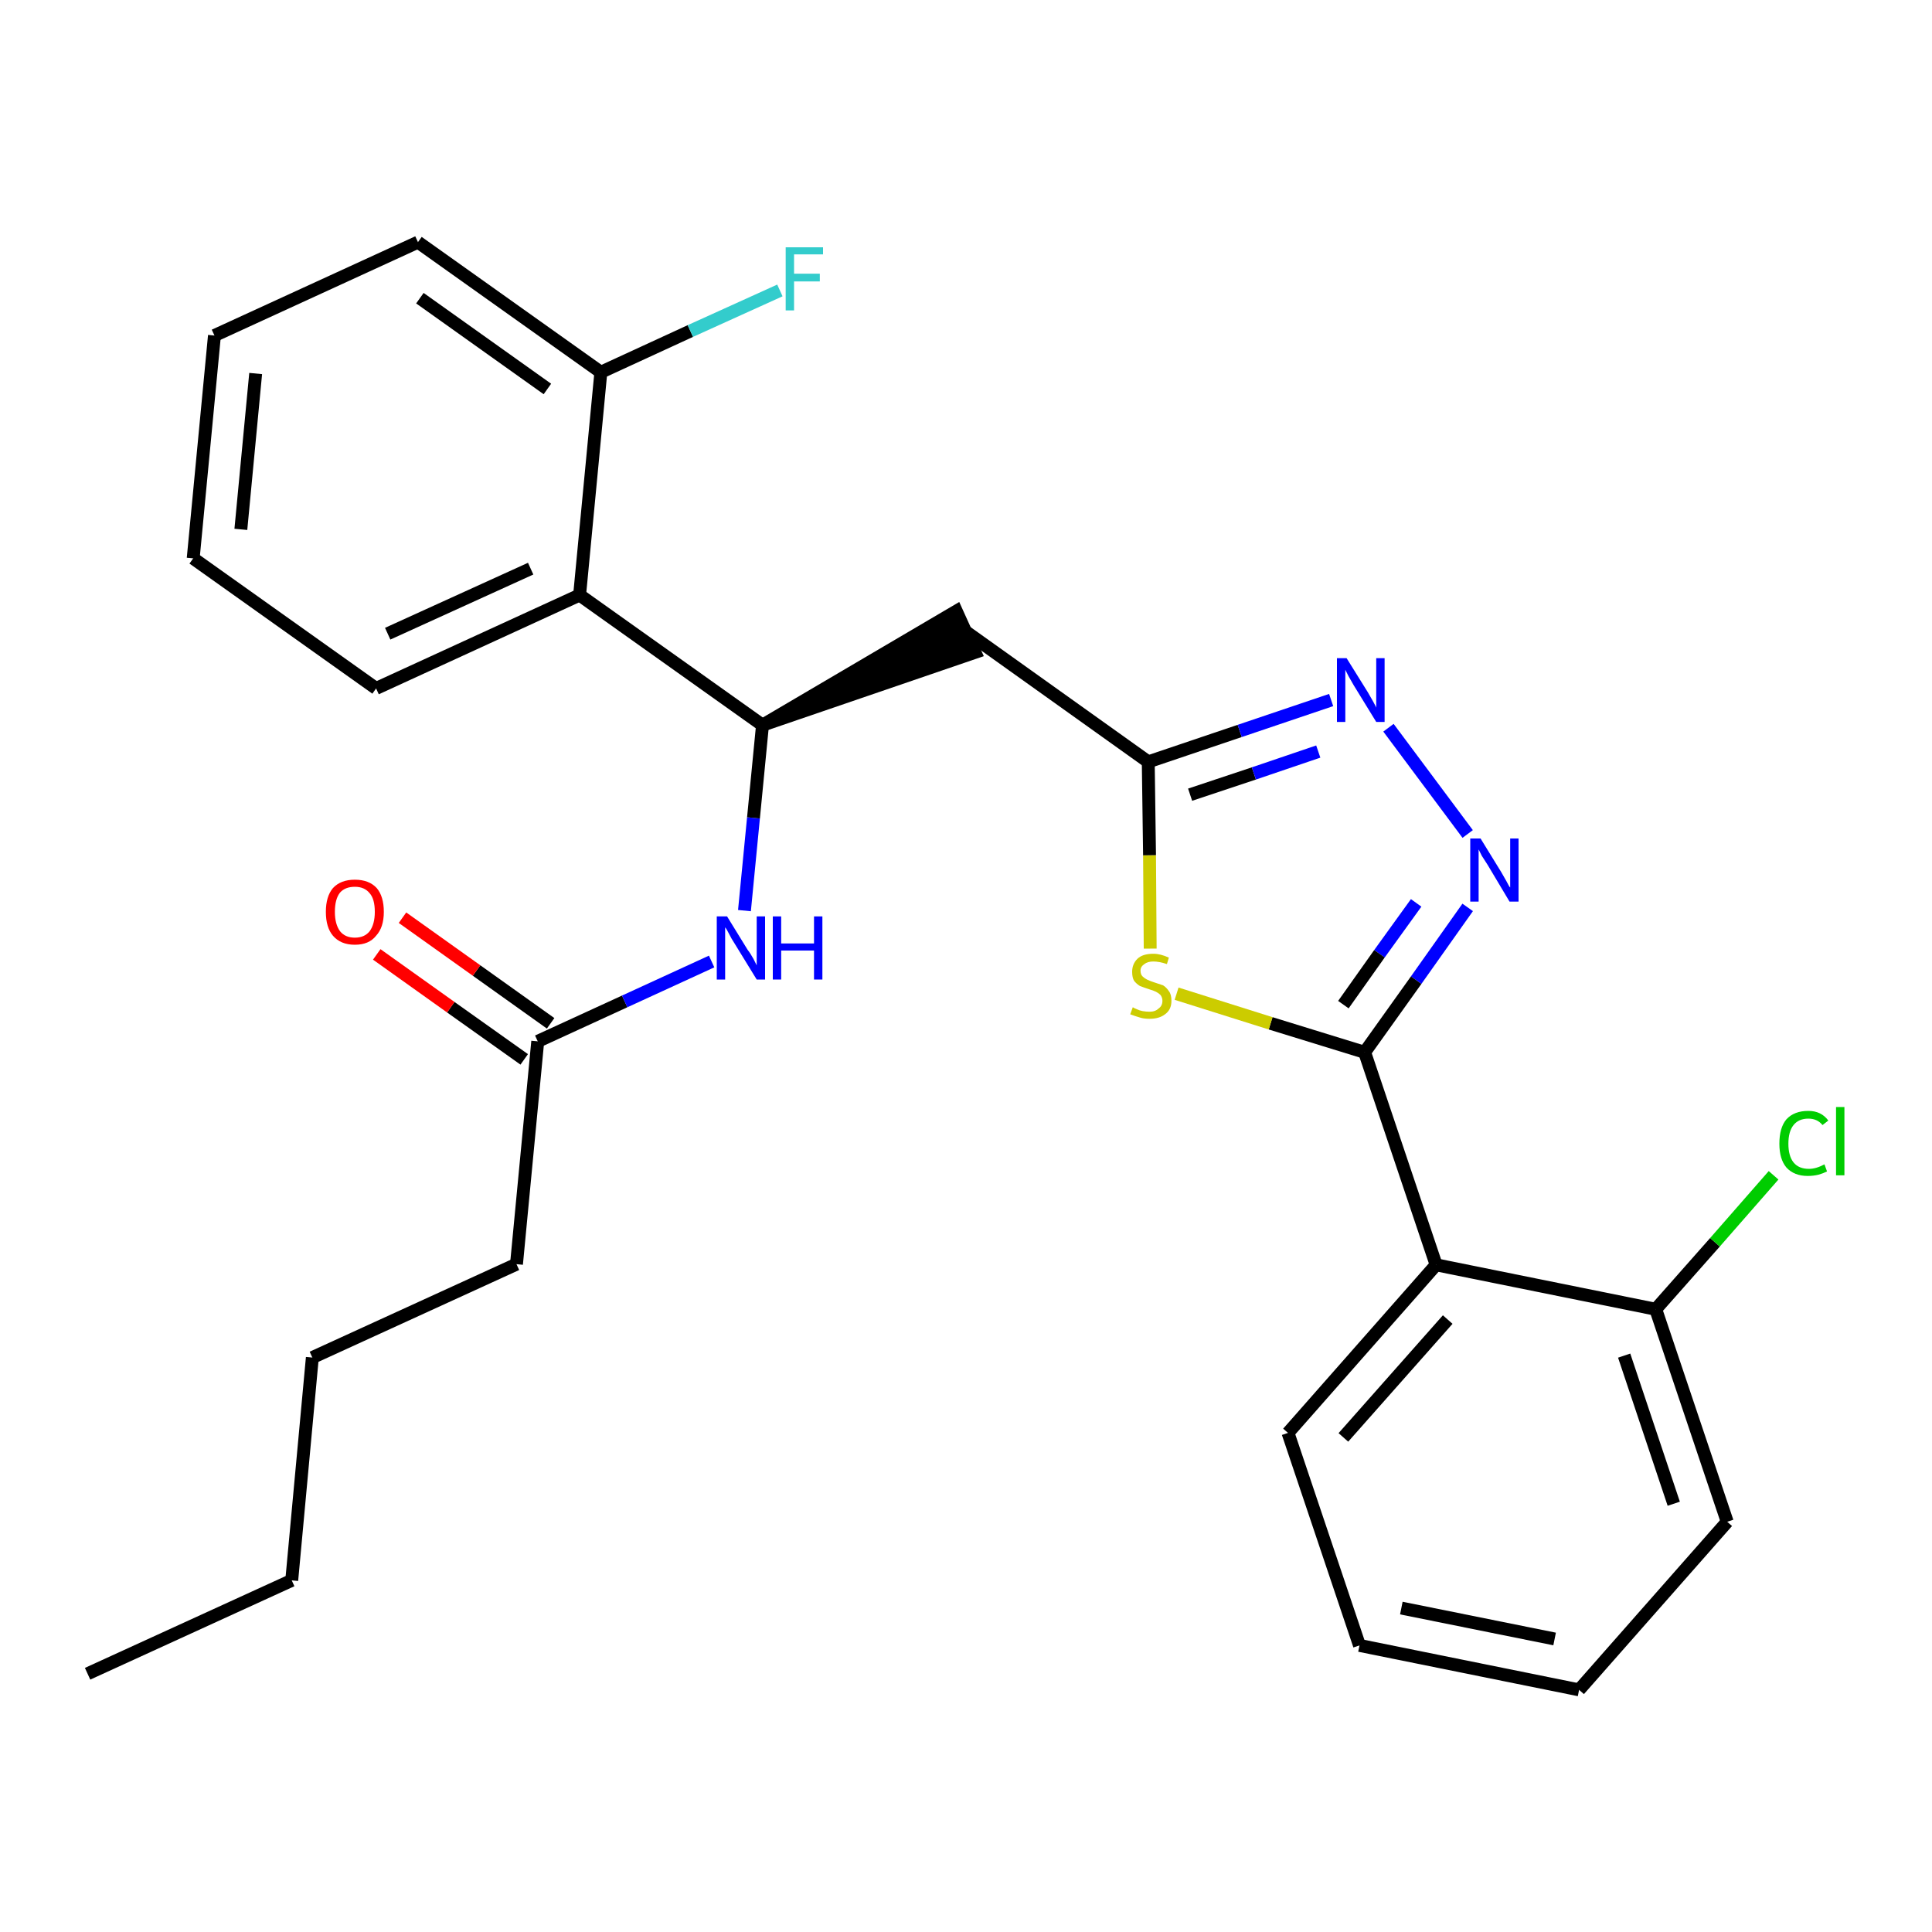 <?xml version='1.0' encoding='iso-8859-1'?>
<svg version='1.1' baseProfile='full'
              xmlns='http://www.w3.org/2000/svg'
                      xmlns:rdkit='http://www.rdkit.org/xml'
                      xmlns:xlink='http://www.w3.org/1999/xlink'
                  xml:space='preserve'
width='300px' height='300px' viewBox='0 0 300 300'>
<!-- END OF HEADER -->
<path class='bond-0 atom-0 atom-1' d='M 13.6,259.9 L 45.3,245.4' style='fill:none;fill-rule:evenodd;stroke:#000000;stroke-width:2.0px;stroke-linecap:butt;stroke-linejoin:miter;stroke-opacity:1' />
<path class='bond-1 atom-1 atom-2' d='M 45.3,245.4 L 48.5,210.8' style='fill:none;fill-rule:evenodd;stroke:#000000;stroke-width:2.0px;stroke-linecap:butt;stroke-linejoin:miter;stroke-opacity:1' />
<path class='bond-2 atom-2 atom-3' d='M 48.5,210.8 L 80.2,196.3' style='fill:none;fill-rule:evenodd;stroke:#000000;stroke-width:2.0px;stroke-linecap:butt;stroke-linejoin:miter;stroke-opacity:1' />
<path class='bond-3 atom-3 atom-4' d='M 80.2,196.3 L 83.5,161.7' style='fill:none;fill-rule:evenodd;stroke:#000000;stroke-width:2.0px;stroke-linecap:butt;stroke-linejoin:miter;stroke-opacity:1' />
<path class='bond-4 atom-4 atom-5' d='M 85.5,158.9 L 74.0,150.7' style='fill:none;fill-rule:evenodd;stroke:#000000;stroke-width:2.0px;stroke-linecap:butt;stroke-linejoin:miter;stroke-opacity:1' />
<path class='bond-4 atom-4 atom-5' d='M 74.0,150.7 L 62.5,142.5' style='fill:none;fill-rule:evenodd;stroke:#FF0000;stroke-width:2.0px;stroke-linecap:butt;stroke-linejoin:miter;stroke-opacity:1' />
<path class='bond-4 atom-4 atom-5' d='M 81.4,164.5 L 70.0,156.4' style='fill:none;fill-rule:evenodd;stroke:#000000;stroke-width:2.0px;stroke-linecap:butt;stroke-linejoin:miter;stroke-opacity:1' />
<path class='bond-4 atom-4 atom-5' d='M 70.0,156.4 L 58.5,148.2' style='fill:none;fill-rule:evenodd;stroke:#FF0000;stroke-width:2.0px;stroke-linecap:butt;stroke-linejoin:miter;stroke-opacity:1' />
<path class='bond-5 atom-4 atom-6' d='M 83.5,161.7 L 97.0,155.5' style='fill:none;fill-rule:evenodd;stroke:#000000;stroke-width:2.0px;stroke-linecap:butt;stroke-linejoin:miter;stroke-opacity:1' />
<path class='bond-5 atom-4 atom-6' d='M 97.0,155.5 L 110.5,149.3' style='fill:none;fill-rule:evenodd;stroke:#0000FF;stroke-width:2.0px;stroke-linecap:butt;stroke-linejoin:miter;stroke-opacity:1' />
<path class='bond-6 atom-6 atom-7' d='M 115.6,141.4 L 117.0,127.0' style='fill:none;fill-rule:evenodd;stroke:#0000FF;stroke-width:2.0px;stroke-linecap:butt;stroke-linejoin:miter;stroke-opacity:1' />
<path class='bond-6 atom-6 atom-7' d='M 117.0,127.0 L 118.4,112.6' style='fill:none;fill-rule:evenodd;stroke:#000000;stroke-width:2.0px;stroke-linecap:butt;stroke-linejoin:miter;stroke-opacity:1' />
<path class='bond-7 atom-7 atom-8' d='M 118.4,112.6 L 151.4,101.3 L 148.5,94.9 Z' style='fill:#000000;fill-rule:evenodd;fill-opacity:1;stroke:#000000;stroke-width:2.0px;stroke-linecap:butt;stroke-linejoin:miter;stroke-opacity:1;' />
<path class='bond-20 atom-7 atom-21' d='M 118.4,112.6 L 90.0,92.4' style='fill:none;fill-rule:evenodd;stroke:#000000;stroke-width:2.0px;stroke-linecap:butt;stroke-linejoin:miter;stroke-opacity:1' />
<path class='bond-8 atom-8 atom-9' d='M 150.0,98.1 L 178.3,118.3' style='fill:none;fill-rule:evenodd;stroke:#000000;stroke-width:2.0px;stroke-linecap:butt;stroke-linejoin:miter;stroke-opacity:1' />
<path class='bond-9 atom-9 atom-10' d='M 178.3,118.3 L 192.5,113.5' style='fill:none;fill-rule:evenodd;stroke:#000000;stroke-width:2.0px;stroke-linecap:butt;stroke-linejoin:miter;stroke-opacity:1' />
<path class='bond-9 atom-9 atom-10' d='M 192.5,113.5 L 206.7,108.7' style='fill:none;fill-rule:evenodd;stroke:#0000FF;stroke-width:2.0px;stroke-linecap:butt;stroke-linejoin:miter;stroke-opacity:1' />
<path class='bond-9 atom-9 atom-10' d='M 184.8,123.4 L 194.7,120.1' style='fill:none;fill-rule:evenodd;stroke:#000000;stroke-width:2.0px;stroke-linecap:butt;stroke-linejoin:miter;stroke-opacity:1' />
<path class='bond-9 atom-9 atom-10' d='M 194.7,120.1 L 204.7,116.7' style='fill:none;fill-rule:evenodd;stroke:#0000FF;stroke-width:2.0px;stroke-linecap:butt;stroke-linejoin:miter;stroke-opacity:1' />
<path class='bond-27 atom-20 atom-9' d='M 178.6,147.3 L 178.5,132.8' style='fill:none;fill-rule:evenodd;stroke:#CCCC00;stroke-width:2.0px;stroke-linecap:butt;stroke-linejoin:miter;stroke-opacity:1' />
<path class='bond-27 atom-20 atom-9' d='M 178.5,132.8 L 178.3,118.3' style='fill:none;fill-rule:evenodd;stroke:#000000;stroke-width:2.0px;stroke-linecap:butt;stroke-linejoin:miter;stroke-opacity:1' />
<path class='bond-10 atom-10 atom-11' d='M 215.6,113.0 L 227.9,129.5' style='fill:none;fill-rule:evenodd;stroke:#0000FF;stroke-width:2.0px;stroke-linecap:butt;stroke-linejoin:miter;stroke-opacity:1' />
<path class='bond-11 atom-11 atom-12' d='M 227.9,140.9 L 219.9,152.2' style='fill:none;fill-rule:evenodd;stroke:#0000FF;stroke-width:2.0px;stroke-linecap:butt;stroke-linejoin:miter;stroke-opacity:1' />
<path class='bond-11 atom-11 atom-12' d='M 219.9,152.2 L 211.9,163.4' style='fill:none;fill-rule:evenodd;stroke:#000000;stroke-width:2.0px;stroke-linecap:butt;stroke-linejoin:miter;stroke-opacity:1' />
<path class='bond-11 atom-11 atom-12' d='M 219.9,140.2 L 214.2,148.1' style='fill:none;fill-rule:evenodd;stroke:#0000FF;stroke-width:2.0px;stroke-linecap:butt;stroke-linejoin:miter;stroke-opacity:1' />
<path class='bond-11 atom-11 atom-12' d='M 214.2,148.1 L 208.6,156.0' style='fill:none;fill-rule:evenodd;stroke:#000000;stroke-width:2.0px;stroke-linecap:butt;stroke-linejoin:miter;stroke-opacity:1' />
<path class='bond-12 atom-12 atom-13' d='M 211.9,163.4 L 223.0,196.4' style='fill:none;fill-rule:evenodd;stroke:#000000;stroke-width:2.0px;stroke-linecap:butt;stroke-linejoin:miter;stroke-opacity:1' />
<path class='bond-19 atom-12 atom-20' d='M 211.9,163.4 L 197.3,158.9' style='fill:none;fill-rule:evenodd;stroke:#000000;stroke-width:2.0px;stroke-linecap:butt;stroke-linejoin:miter;stroke-opacity:1' />
<path class='bond-19 atom-12 atom-20' d='M 197.3,158.9 L 182.7,154.3' style='fill:none;fill-rule:evenodd;stroke:#CCCC00;stroke-width:2.0px;stroke-linecap:butt;stroke-linejoin:miter;stroke-opacity:1' />
<path class='bond-13 atom-13 atom-14' d='M 223.0,196.4 L 200.0,222.5' style='fill:none;fill-rule:evenodd;stroke:#000000;stroke-width:2.0px;stroke-linecap:butt;stroke-linejoin:miter;stroke-opacity:1' />
<path class='bond-13 atom-13 atom-14' d='M 224.8,204.9 L 208.6,223.2' style='fill:none;fill-rule:evenodd;stroke:#000000;stroke-width:2.0px;stroke-linecap:butt;stroke-linejoin:miter;stroke-opacity:1' />
<path class='bond-29 atom-18 atom-13' d='M 257.1,203.3 L 223.0,196.4' style='fill:none;fill-rule:evenodd;stroke:#000000;stroke-width:2.0px;stroke-linecap:butt;stroke-linejoin:miter;stroke-opacity:1' />
<path class='bond-14 atom-14 atom-15' d='M 200.0,222.5 L 211.1,255.5' style='fill:none;fill-rule:evenodd;stroke:#000000;stroke-width:2.0px;stroke-linecap:butt;stroke-linejoin:miter;stroke-opacity:1' />
<path class='bond-15 atom-15 atom-16' d='M 211.1,255.5 L 245.2,262.4' style='fill:none;fill-rule:evenodd;stroke:#000000;stroke-width:2.0px;stroke-linecap:butt;stroke-linejoin:miter;stroke-opacity:1' />
<path class='bond-15 atom-15 atom-16' d='M 217.6,249.7 L 241.4,254.5' style='fill:none;fill-rule:evenodd;stroke:#000000;stroke-width:2.0px;stroke-linecap:butt;stroke-linejoin:miter;stroke-opacity:1' />
<path class='bond-16 atom-16 atom-17' d='M 245.2,262.4 L 268.2,236.3' style='fill:none;fill-rule:evenodd;stroke:#000000;stroke-width:2.0px;stroke-linecap:butt;stroke-linejoin:miter;stroke-opacity:1' />
<path class='bond-17 atom-17 atom-18' d='M 268.2,236.3 L 257.1,203.3' style='fill:none;fill-rule:evenodd;stroke:#000000;stroke-width:2.0px;stroke-linecap:butt;stroke-linejoin:miter;stroke-opacity:1' />
<path class='bond-17 atom-17 atom-18' d='M 259.9,233.5 L 252.2,210.5' style='fill:none;fill-rule:evenodd;stroke:#000000;stroke-width:2.0px;stroke-linecap:butt;stroke-linejoin:miter;stroke-opacity:1' />
<path class='bond-18 atom-18 atom-19' d='M 257.1,203.3 L 266.3,192.9' style='fill:none;fill-rule:evenodd;stroke:#000000;stroke-width:2.0px;stroke-linecap:butt;stroke-linejoin:miter;stroke-opacity:1' />
<path class='bond-18 atom-18 atom-19' d='M 266.3,192.9 L 275.4,182.5' style='fill:none;fill-rule:evenodd;stroke:#00CC00;stroke-width:2.0px;stroke-linecap:butt;stroke-linejoin:miter;stroke-opacity:1' />
<path class='bond-21 atom-21 atom-22' d='M 90.0,92.4 L 58.4,106.9' style='fill:none;fill-rule:evenodd;stroke:#000000;stroke-width:2.0px;stroke-linecap:butt;stroke-linejoin:miter;stroke-opacity:1' />
<path class='bond-21 atom-21 atom-22' d='M 82.4,88.3 L 60.2,98.4' style='fill:none;fill-rule:evenodd;stroke:#000000;stroke-width:2.0px;stroke-linecap:butt;stroke-linejoin:miter;stroke-opacity:1' />
<path class='bond-28 atom-26 atom-21' d='M 93.3,57.8 L 90.0,92.4' style='fill:none;fill-rule:evenodd;stroke:#000000;stroke-width:2.0px;stroke-linecap:butt;stroke-linejoin:miter;stroke-opacity:1' />
<path class='bond-22 atom-22 atom-23' d='M 58.4,106.9 L 30.0,86.7' style='fill:none;fill-rule:evenodd;stroke:#000000;stroke-width:2.0px;stroke-linecap:butt;stroke-linejoin:miter;stroke-opacity:1' />
<path class='bond-23 atom-23 atom-24' d='M 30.0,86.7 L 33.3,52.1' style='fill:none;fill-rule:evenodd;stroke:#000000;stroke-width:2.0px;stroke-linecap:butt;stroke-linejoin:miter;stroke-opacity:1' />
<path class='bond-23 atom-23 atom-24' d='M 37.4,82.2 L 39.7,58.0' style='fill:none;fill-rule:evenodd;stroke:#000000;stroke-width:2.0px;stroke-linecap:butt;stroke-linejoin:miter;stroke-opacity:1' />
<path class='bond-24 atom-24 atom-25' d='M 33.3,52.1 L 64.9,37.6' style='fill:none;fill-rule:evenodd;stroke:#000000;stroke-width:2.0px;stroke-linecap:butt;stroke-linejoin:miter;stroke-opacity:1' />
<path class='bond-25 atom-25 atom-26' d='M 64.9,37.6 L 93.3,57.8' style='fill:none;fill-rule:evenodd;stroke:#000000;stroke-width:2.0px;stroke-linecap:butt;stroke-linejoin:miter;stroke-opacity:1' />
<path class='bond-25 atom-25 atom-26' d='M 65.2,46.3 L 85.0,60.4' style='fill:none;fill-rule:evenodd;stroke:#000000;stroke-width:2.0px;stroke-linecap:butt;stroke-linejoin:miter;stroke-opacity:1' />
<path class='bond-26 atom-26 atom-27' d='M 93.3,57.8 L 107.2,51.4' style='fill:none;fill-rule:evenodd;stroke:#000000;stroke-width:2.0px;stroke-linecap:butt;stroke-linejoin:miter;stroke-opacity:1' />
<path class='bond-26 atom-26 atom-27' d='M 107.2,51.4 L 121.1,45.1' style='fill:none;fill-rule:evenodd;stroke:#33CCCC;stroke-width:2.0px;stroke-linecap:butt;stroke-linejoin:miter;stroke-opacity:1' />
<path  class='atom-5' d='M 50.6 141.6
Q 50.6 139.2, 51.7 137.9
Q 52.9 136.6, 55.1 136.6
Q 57.3 136.6, 58.5 137.9
Q 59.6 139.2, 59.6 141.6
Q 59.6 144.0, 58.4 145.3
Q 57.3 146.7, 55.1 146.7
Q 52.9 146.7, 51.7 145.3
Q 50.6 144.0, 50.6 141.6
M 55.1 145.6
Q 56.6 145.6, 57.4 144.6
Q 58.2 143.5, 58.2 141.6
Q 58.2 139.6, 57.4 138.7
Q 56.6 137.7, 55.1 137.7
Q 53.6 137.7, 52.8 138.6
Q 52.0 139.6, 52.0 141.6
Q 52.0 143.5, 52.8 144.6
Q 53.6 145.6, 55.1 145.6
' fill='#FF0000'/>
<path  class='atom-6' d='M 112.9 142.3
L 116.1 147.5
Q 116.5 148.0, 117.0 148.9
Q 117.5 149.9, 117.5 149.9
L 117.5 142.3
L 118.8 142.3
L 118.8 152.1
L 117.5 152.1
L 114.0 146.4
Q 113.6 145.8, 113.2 145.0
Q 112.8 144.2, 112.6 144.0
L 112.6 152.1
L 111.3 152.1
L 111.3 142.3
L 112.9 142.3
' fill='#0000FF'/>
<path  class='atom-6' d='M 120.0 142.3
L 121.3 142.3
L 121.3 146.5
L 126.4 146.5
L 126.4 142.3
L 127.7 142.3
L 127.7 152.1
L 126.4 152.1
L 126.4 147.6
L 121.3 147.6
L 121.3 152.1
L 120.0 152.1
L 120.0 142.3
' fill='#0000FF'/>
<path  class='atom-10' d='M 209.1 102.2
L 212.4 107.5
Q 212.7 108.0, 213.2 108.9
Q 213.7 109.8, 213.7 109.9
L 213.7 102.2
L 215.0 102.2
L 215.0 112.1
L 213.7 112.1
L 210.2 106.4
Q 209.8 105.7, 209.4 105.0
Q 209.0 104.2, 208.9 104.0
L 208.9 112.1
L 207.6 112.1
L 207.6 102.2
L 209.1 102.2
' fill='#0000FF'/>
<path  class='atom-11' d='M 229.9 130.2
L 233.1 135.4
Q 233.4 135.9, 233.9 136.8
Q 234.4 137.8, 234.5 137.8
L 234.5 130.2
L 235.8 130.2
L 235.8 140.0
L 234.4 140.0
L 231.0 134.3
Q 230.6 133.7, 230.1 132.9
Q 229.7 132.1, 229.6 131.9
L 229.6 140.0
L 228.3 140.0
L 228.3 130.2
L 229.9 130.2
' fill='#0000FF'/>
<path  class='atom-19' d='M 276.3 177.6
Q 276.3 175.1, 277.4 173.8
Q 278.6 172.5, 280.8 172.5
Q 282.8 172.5, 283.9 174.0
L 283.0 174.7
Q 282.2 173.7, 280.8 173.7
Q 279.3 173.7, 278.5 174.7
Q 277.7 175.7, 277.7 177.6
Q 277.7 179.5, 278.5 180.5
Q 279.3 181.5, 280.9 181.5
Q 282.0 181.5, 283.3 180.8
L 283.7 181.9
Q 283.1 182.2, 282.4 182.4
Q 281.6 182.6, 280.7 182.6
Q 278.6 182.6, 277.4 181.3
Q 276.3 180.0, 276.3 177.6
' fill='#00CC00'/>
<path  class='atom-19' d='M 285.1 171.9
L 286.4 171.9
L 286.4 182.5
L 285.1 182.5
L 285.1 171.9
' fill='#00CC00'/>
<path  class='atom-20' d='M 175.9 156.4
Q 176.0 156.5, 176.5 156.7
Q 176.9 156.9, 177.4 157.0
Q 178.0 157.1, 178.5 157.1
Q 179.4 157.1, 179.9 156.6
Q 180.5 156.2, 180.5 155.4
Q 180.5 154.9, 180.2 154.5
Q 179.9 154.2, 179.5 154.0
Q 179.1 153.8, 178.4 153.6
Q 177.5 153.3, 177.0 153.1
Q 176.5 152.8, 176.1 152.3
Q 175.8 151.8, 175.8 150.9
Q 175.8 149.7, 176.6 148.9
Q 177.4 148.1, 179.1 148.1
Q 180.2 148.1, 181.5 148.7
L 181.2 149.7
Q 180.0 149.3, 179.1 149.3
Q 178.2 149.3, 177.7 149.7
Q 177.1 150.1, 177.1 150.7
Q 177.1 151.3, 177.4 151.6
Q 177.7 151.9, 178.1 152.1
Q 178.5 152.3, 179.1 152.5
Q 180.0 152.8, 180.6 153.0
Q 181.1 153.3, 181.5 153.9
Q 181.9 154.4, 181.9 155.4
Q 181.9 156.8, 180.9 157.5
Q 180.0 158.2, 178.5 158.2
Q 177.6 158.2, 177.0 158.0
Q 176.3 157.8, 175.5 157.5
L 175.9 156.4
' fill='#CCCC00'/>
<path  class='atom-27' d='M 122.0 38.4
L 127.8 38.4
L 127.8 39.5
L 123.3 39.5
L 123.3 42.5
L 127.3 42.5
L 127.3 43.7
L 123.3 43.7
L 123.3 48.2
L 122.0 48.2
L 122.0 38.4
' fill='#33CCCC'/>
</svg>
